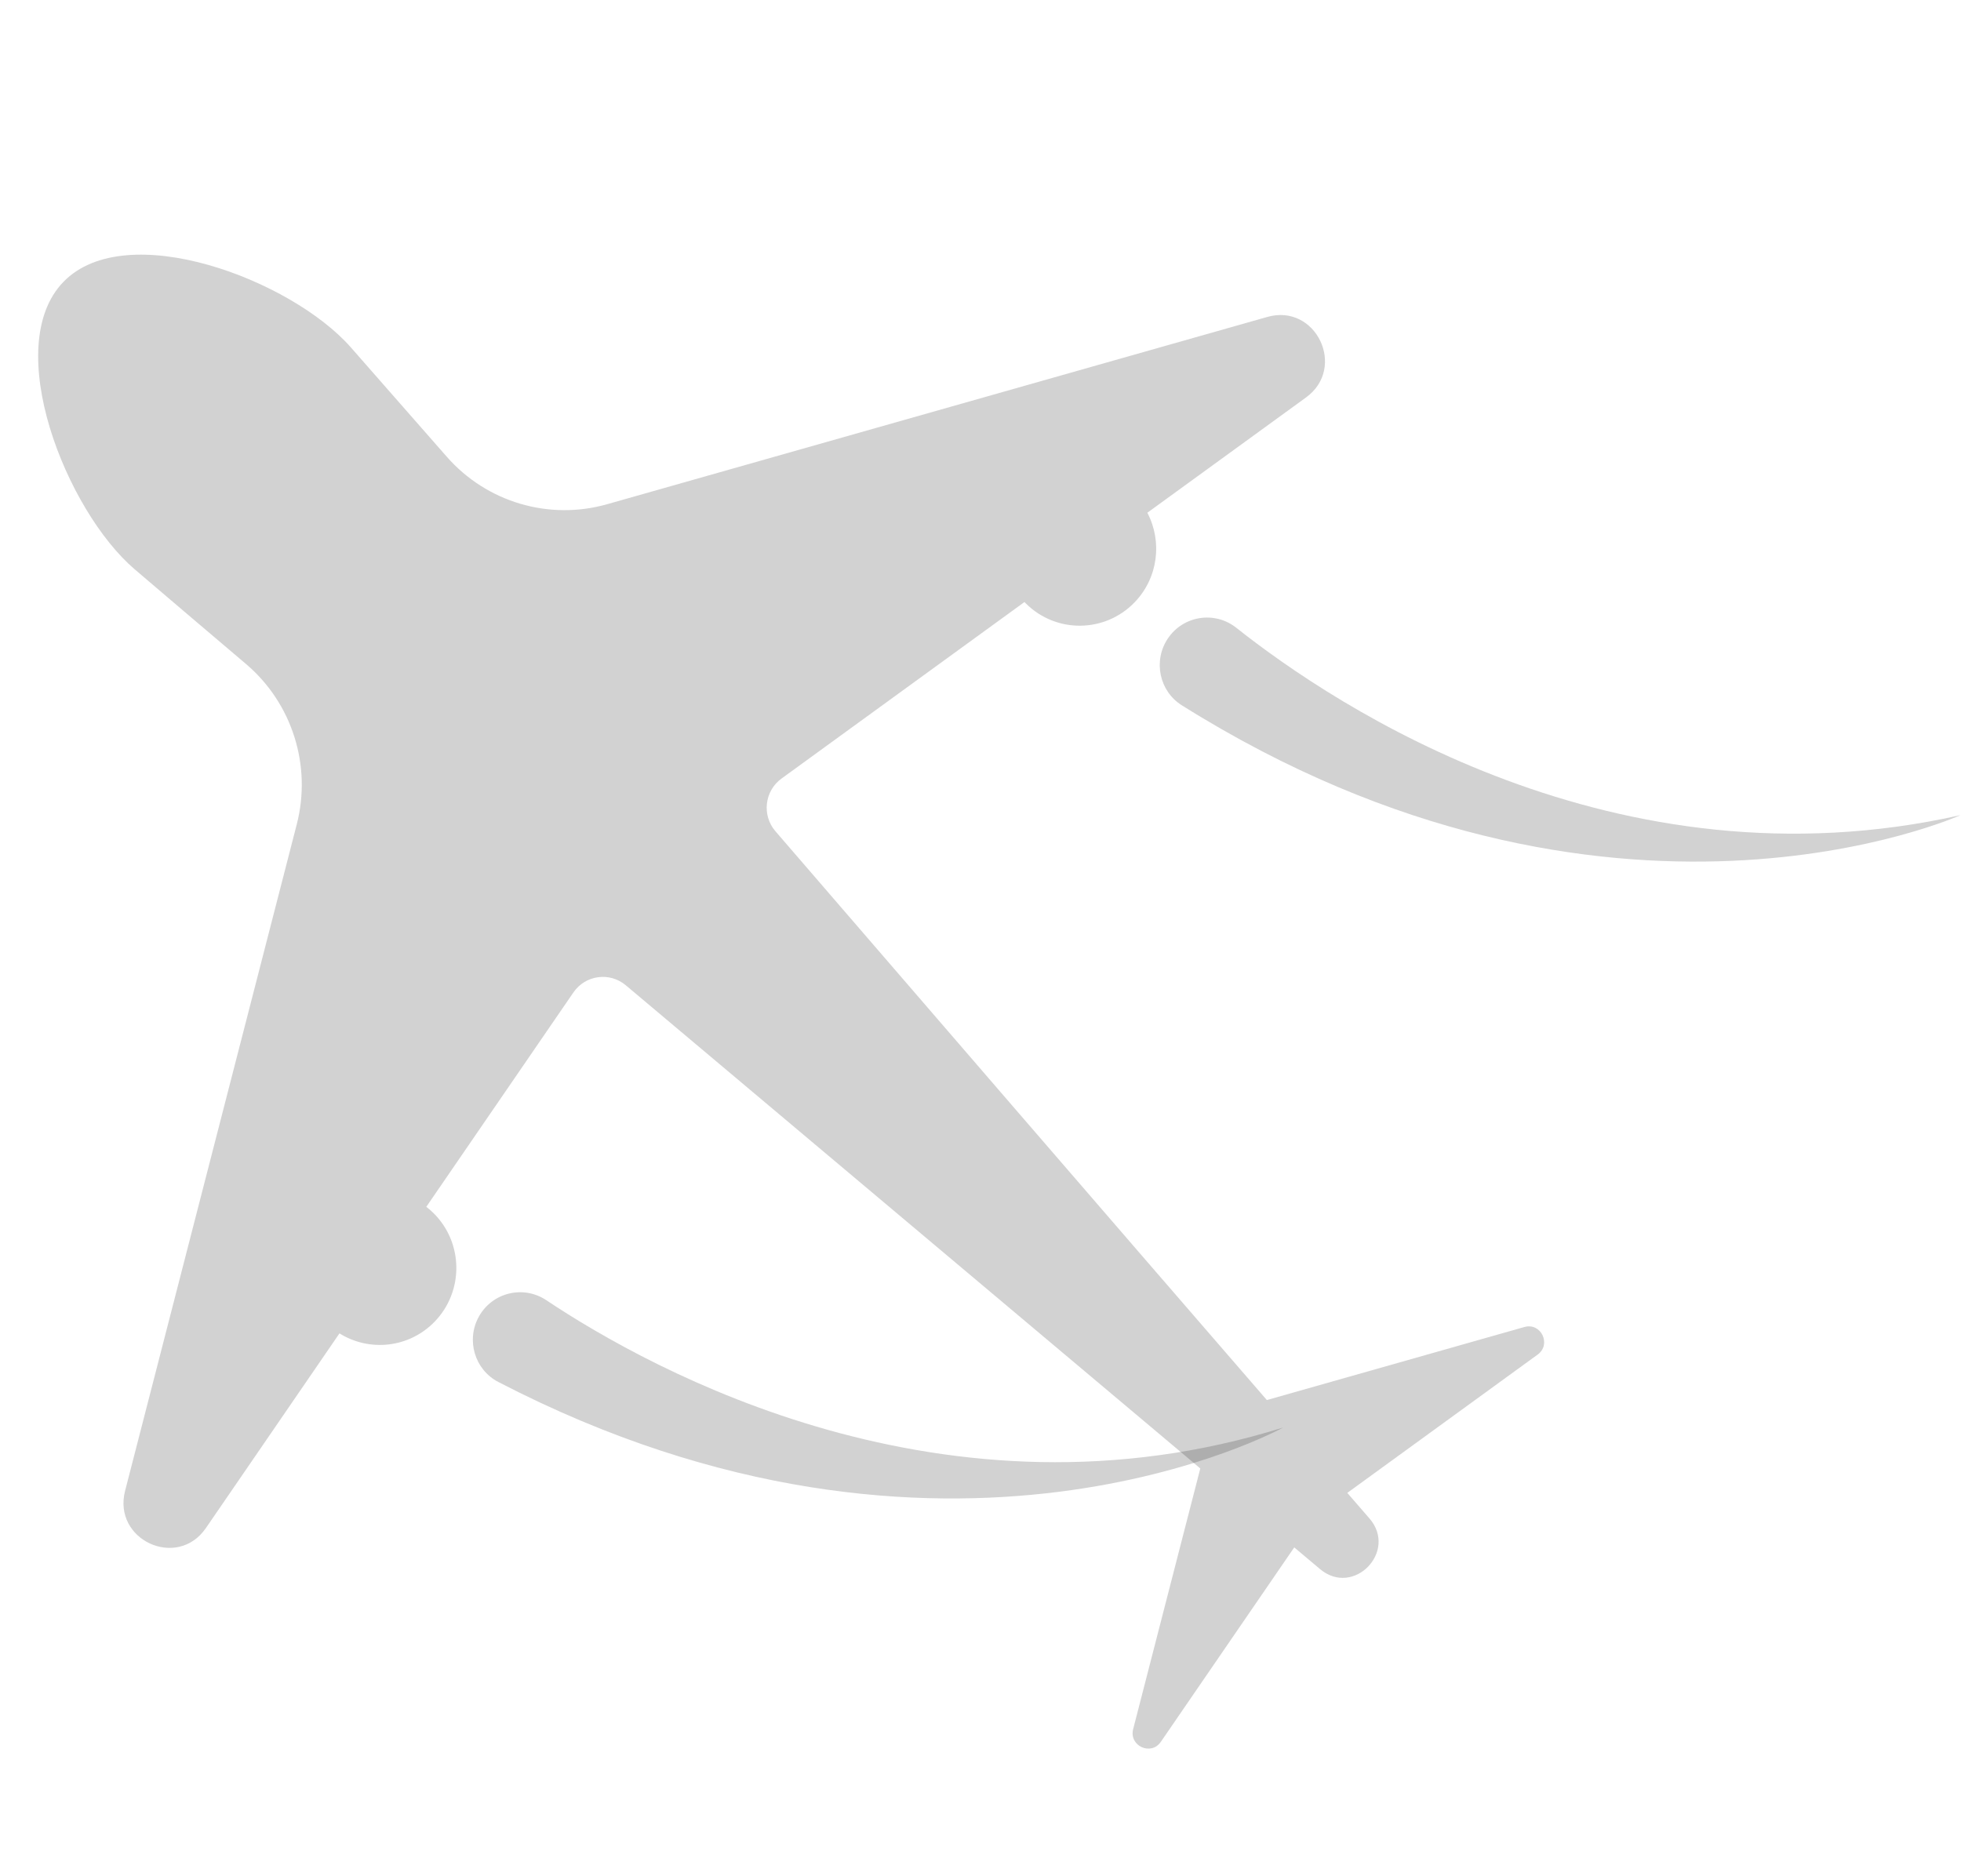 <svg width="743" height="711" viewBox="0 0 743 711" fill="none" xmlns="http://www.w3.org/2000/svg">
<path d="M518.864 575.4C516.098 572.211 513.299 568.986 510.476 565.722L582.601 513.308C587.911 509.456 583.883 501.073 577.581 502.865L479.997 530.544C427.58 470.054 325.614 351.88 293.814 315.014C288.586 308.965 289.654 299.716 296.118 295.023L388.165 228.13C388.366 228.35 388.577 228.57 388.789 228.779C400.233 240.055 418.593 239.861 429.798 228.339C438.838 219.047 440.454 205.22 434.714 194.301L494.842 150.61C510.343 139.345 498.594 114.88 480.195 120.096L230.03 191.073C207.99 197.32 184.342 190.297 169.214 173.004C155.691 157.554 143.472 143.616 132.902 131.607C110.332 105.959 47.881 82.307 24.068 106.778C0.254 131.261 25.085 193.587 51.042 215.743C63.264 226.186 77.453 238.252 93.194 251.606C110.694 266.464 118.183 290.11 112.435 312.406L47.394 564.954C42.6 583.574 67.155 594.872 78.012 579.051L128.62 505.275C139.911 512.338 154.942 510.859 164.627 500.896C175.828 489.385 175.635 470.909 164.19 459.636C163.337 458.799 162.445 458.027 161.524 457.317L217.257 376.085C221.789 369.473 230.98 368.214 237.104 373.365C274.594 404.914 395.073 506.282 454.776 556.469L429.343 655.236C427.698 661.613 436.108 665.477 439.83 660.055L490.374 586.381C493.674 589.165 496.939 591.907 500.163 594.612C512.837 605.268 529.703 587.921 518.864 575.4Z" fill="#212121" fill-opacity="0.2"/>
<path d="M468.42 237.898C506.097 267.755 612.111 338.284 742.792 308.9C742.792 308.9 609.782 368.939 447.792 267.283C439.211 261.904 436.831 250.387 442.486 241.956C448.319 233.274 460.236 231.412 468.42 237.898Z" fill="#212121" fill-opacity="0.2"/>
<path d="M206.98 492.7C246.946 519.365 358.321 580.963 486.196 540.944C486.196 540.944 358.49 611.704 188.796 523.687C179.809 519.026 176.506 507.746 181.465 498.872C186.567 489.739 198.302 486.911 206.98 492.7Z" fill="#212121" fill-opacity="0.2"/>
</svg>
